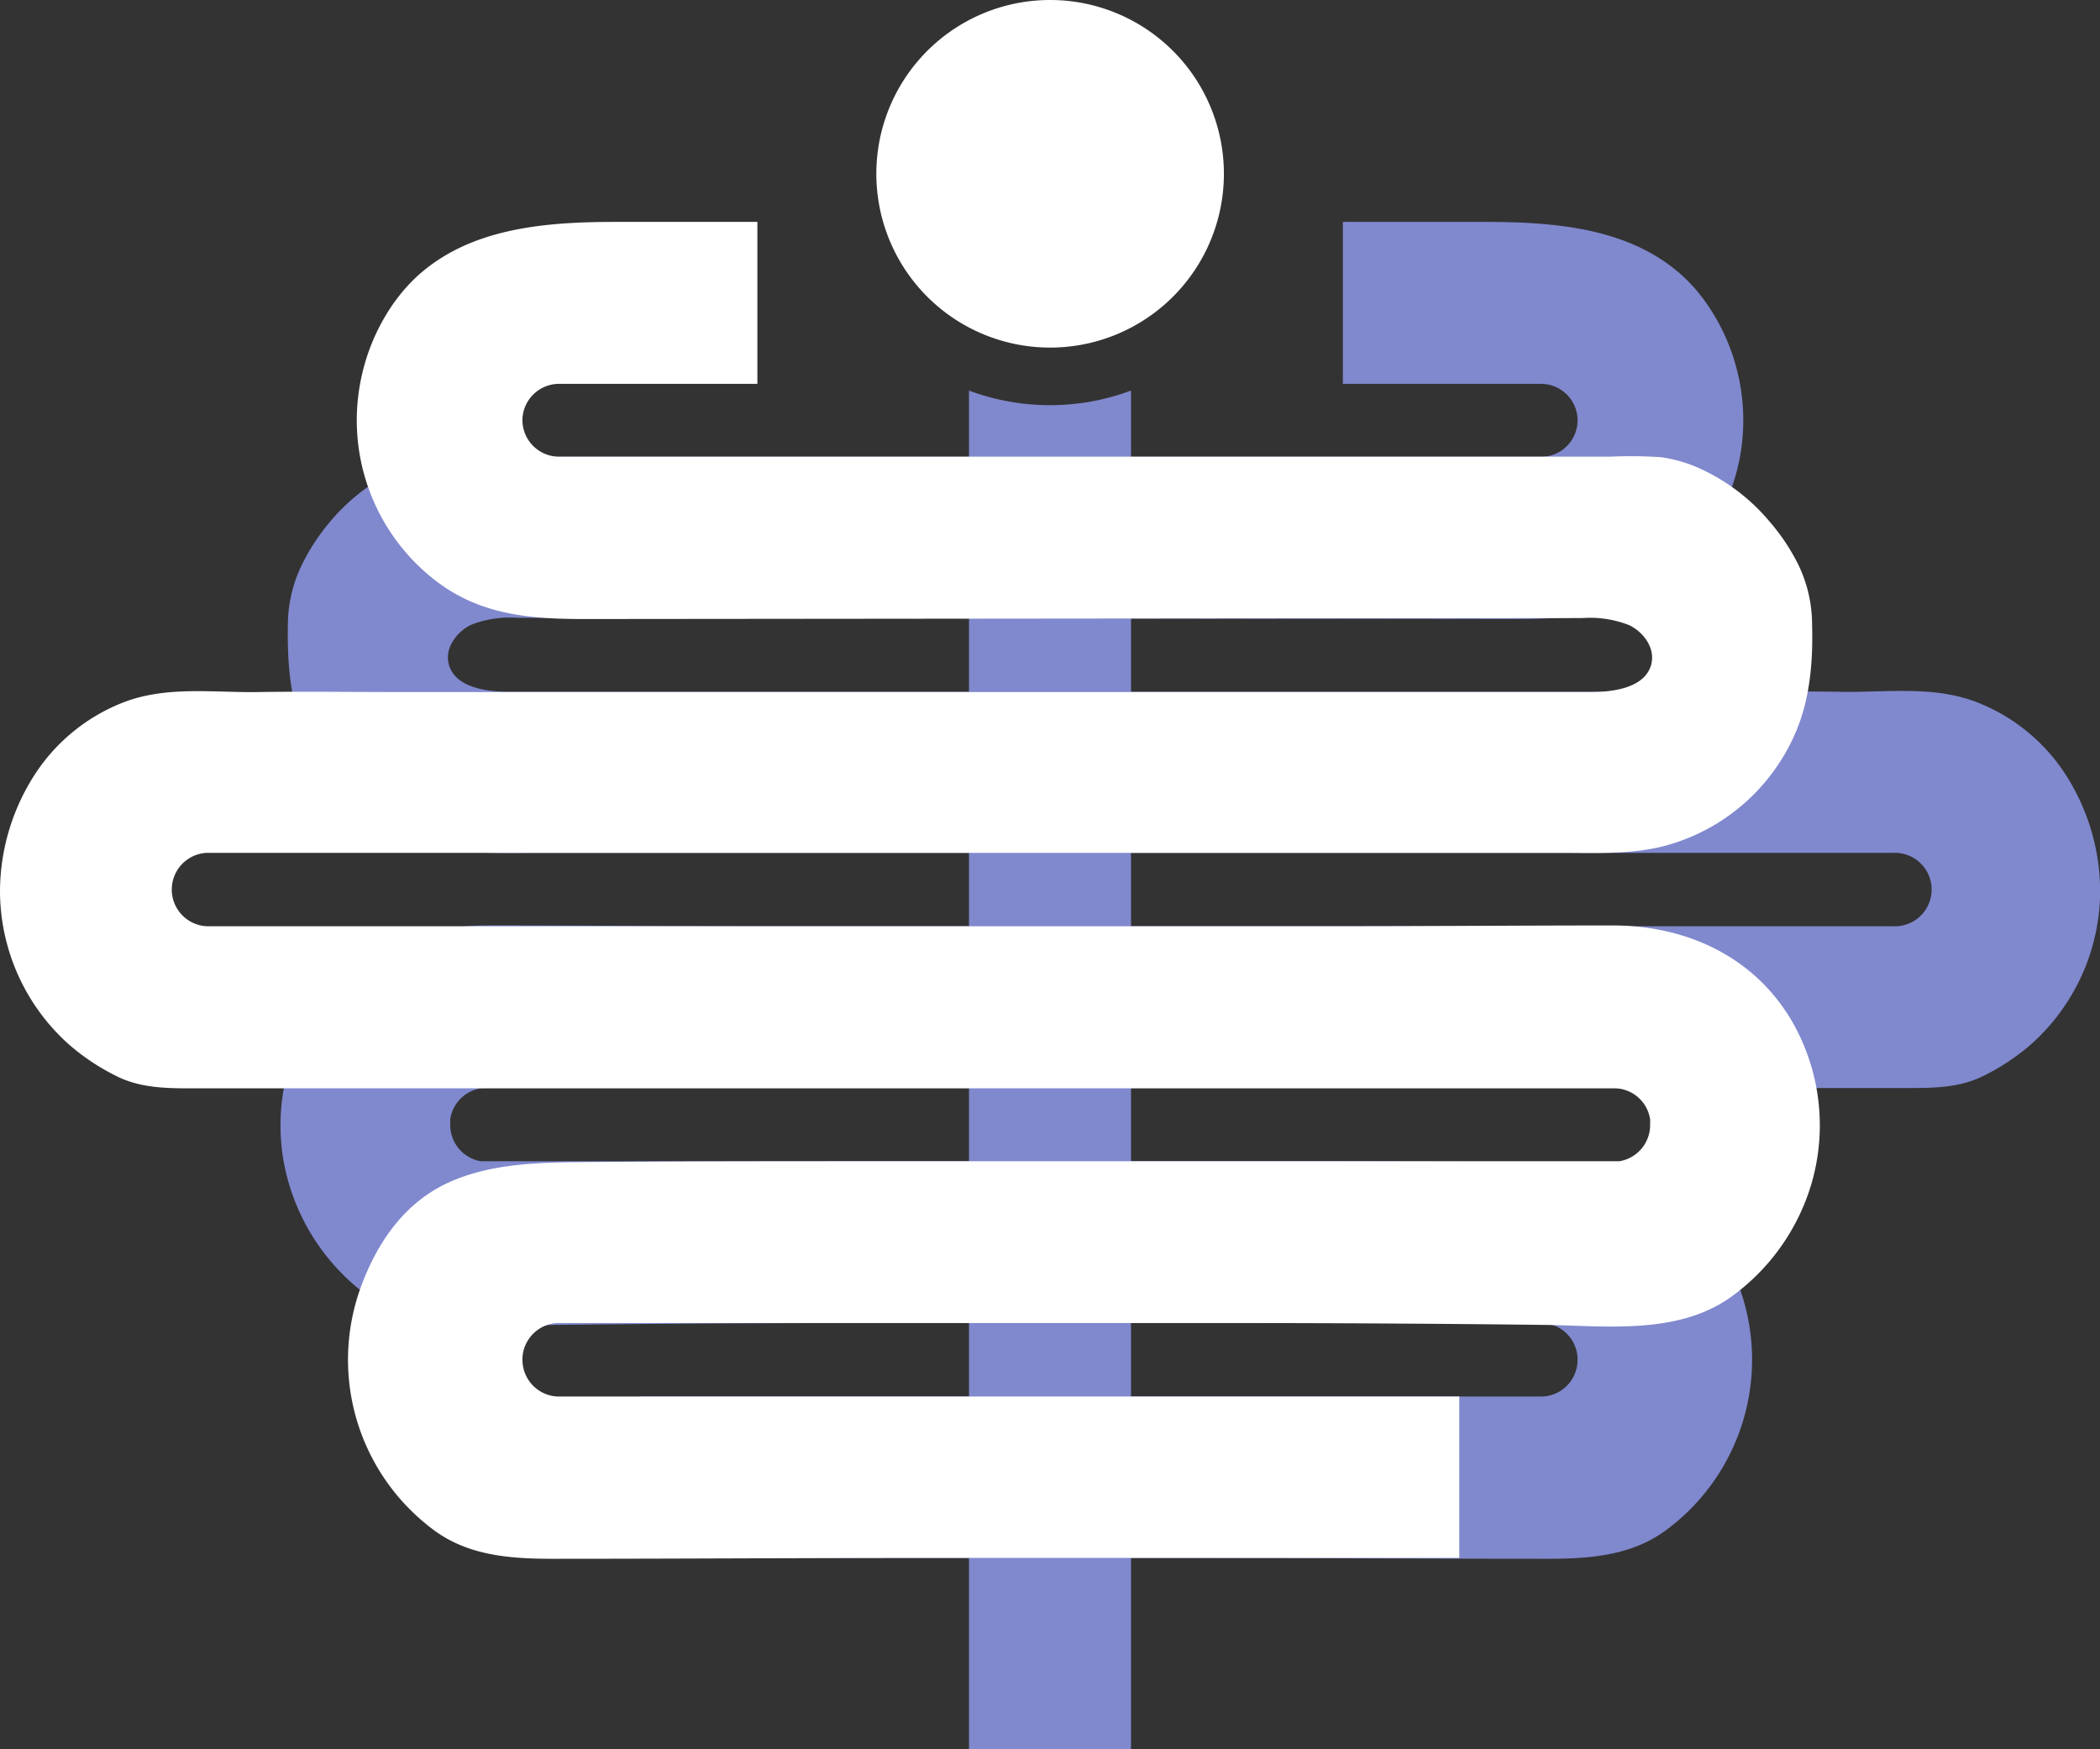 <svg xmlns="http://www.w3.org/2000/svg" viewBox="0 0 265.85 221.4"><rect x="0" y="0" width="265.85" height="221.4" fill="#333333" stroke="none"/><defs><style>.cls-1{fill:#8088ce;}.cls-2{fill:#fff;}</style></defs><g id="Layer_2" data-name="Layer 2"><g id="Layer_1-2" data-name="Layer 1"><path class="cls-1" d="M143.18,49.44v172H122.67v-172a29.35,29.35,0,0,0,20.51,0Z"/><path class="cls-1" d="M36.51,135.15c3.38-11.66,13.26-17.93,25-18,11.59,0,23.17.1,34.77.1H239.67a4.65,4.65,0,1,0,0-9.29H82.84q-7.28,0-14.54,0c-4.6,0-9.42.26-13.86-1.07A25.06,25.06,0,0,1,38.31,92.28c-1.65-4.1-1.94-8.76-1.87-13.14a17.64,17.64,0,0,1,2.16-8.4A26.59,26.59,0,0,1,41.82,66a25.13,25.13,0,0,1,8.53-6.57,17.71,17.71,0,0,1,5.18-1.55A55.65,55.65,0,0,1,62,57.83H195.07a4.64,4.64,0,0,0,4.64-4.41V53a4.64,4.64,0,0,0-4.64-4.41H170V28.09h17.87c9.13,0,19.22.74,26,7.67A22.37,22.37,0,0,1,216.44,39,25.8,25.8,0,0,1,220.16,48a25.82,25.82,0,0,1,0,10.41,25.81,25.81,0,0,1-9.41,15.06c-5.66,4.38-12,4.9-18.94,4.89L65.56,78.21a13.53,13.53,0,0,0-5.94.89C57.8,80,56.34,82,56.78,83.94c.66,3,4.57,3.63,7.62,3.63h152c5.49,0,11-.08,16.48,0,5.75.12,11.66-.81,17.17,1.24a23.57,23.57,0,0,1,11.19,8.85,27.43,27.43,0,0,1,4.63,15,26.1,26.1,0,0,1-8.71,19.5,27.65,27.65,0,0,1-6,4c-2.95,1.51-6.24,1.57-9.49,1.57H61.23A4.63,4.63,0,0,0,57,141.67v.78A4.65,4.65,0,0,0,60.89,147h93.22c12.89,0,25.79,0,38.68.11,5.43.06,11.13.27,16.16,2.53,5.64,2.52,9.13,7.57,11.21,13.23a26.83,26.83,0,0,1-9.48,31c-4.72,3.35-10.4,3.48-16,3.45-15.67,0-31.34-.11-47-.11H81.11V176.78h114.2a4.64,4.64,0,0,0,4.4-4.64v-.26a4.65,4.65,0,0,0-4.38-4.4H110q-19.62,0-39.25.23c-7.89.08-17,1.36-23.87-3.44a27.13,27.13,0,0,1-10.33-14.52,26.14,26.14,0,0,1,0-14.6Z"/><path class="cls-2" d="M229.35,135.15c-3.39-11.66-13.27-17.93-25-18-11.59,0-23.16.1-34.77.1H26.18a4.65,4.65,0,0,1,0-9.29H183q7.28,0,14.55,0c4.59,0,9.41.26,13.86-1.07a25.07,25.07,0,0,0,16.12-14.68c1.65-4.1,2-8.76,1.87-13.14a17.42,17.42,0,0,0-2.16-8.4A26,26,0,0,0,224,66a25.07,25.07,0,0,0-8.54-6.57,17.73,17.73,0,0,0-5.17-1.55,55.7,55.7,0,0,0-6.46-.07H70.78a4.65,4.65,0,0,1-4.64-4.41V53a4.65,4.65,0,0,1,4.64-4.41h25.1V28.09H78c-9.12,0-19.21.74-26,7.67A23.05,23.05,0,0,0,49.41,39,25.78,25.78,0,0,0,45.7,48a25.64,25.64,0,0,0,9.4,25.47c5.66,4.38,12,4.9,18.94,4.89l126.25-.12a13.53,13.53,0,0,1,5.94.89c1.83.87,3.28,2.87,2.84,4.84-.66,3-4.57,3.63-7.62,3.63h-152c-5.49,0-11-.08-16.48,0-5.74.12-11.66-.81-17.16,1.24A23.55,23.55,0,0,0,4.63,97.7a27.43,27.43,0,0,0-4.63,15,26.1,26.1,0,0,0,8.71,19.5,27.9,27.9,0,0,0,6,4c2.95,1.51,6.25,1.57,9.49,1.57H204.63a4.62,4.62,0,0,1,4.27,3.92v.78A4.65,4.65,0,0,1,205,147H111.74c-12.89,0-25.78,0-38.68.11-5.42.06-11.13.27-16.16,2.53-5.63,2.52-9.12,7.57-11.2,13.23a26.84,26.84,0,0,0,9.47,31c4.72,3.35,10.4,3.48,16,3.45,15.67,0,31.34-.11,47-.11h66.57V176.78H70.55a4.65,4.65,0,0,1-4.41-4.64v-.26a4.65,4.65,0,0,1,4.38-4.4h85.37q19.62,0,39.25.23c7.89.08,17,1.36,23.87-3.44a27.15,27.15,0,0,0,10.34-14.52,26.38,26.38,0,0,0,0-14.6Z"/><path class="cls-2" d="M154.94,22a22,22,0,1,1-22-22A22,22,0,0,1,154.94,22Z"/></g></g></svg>